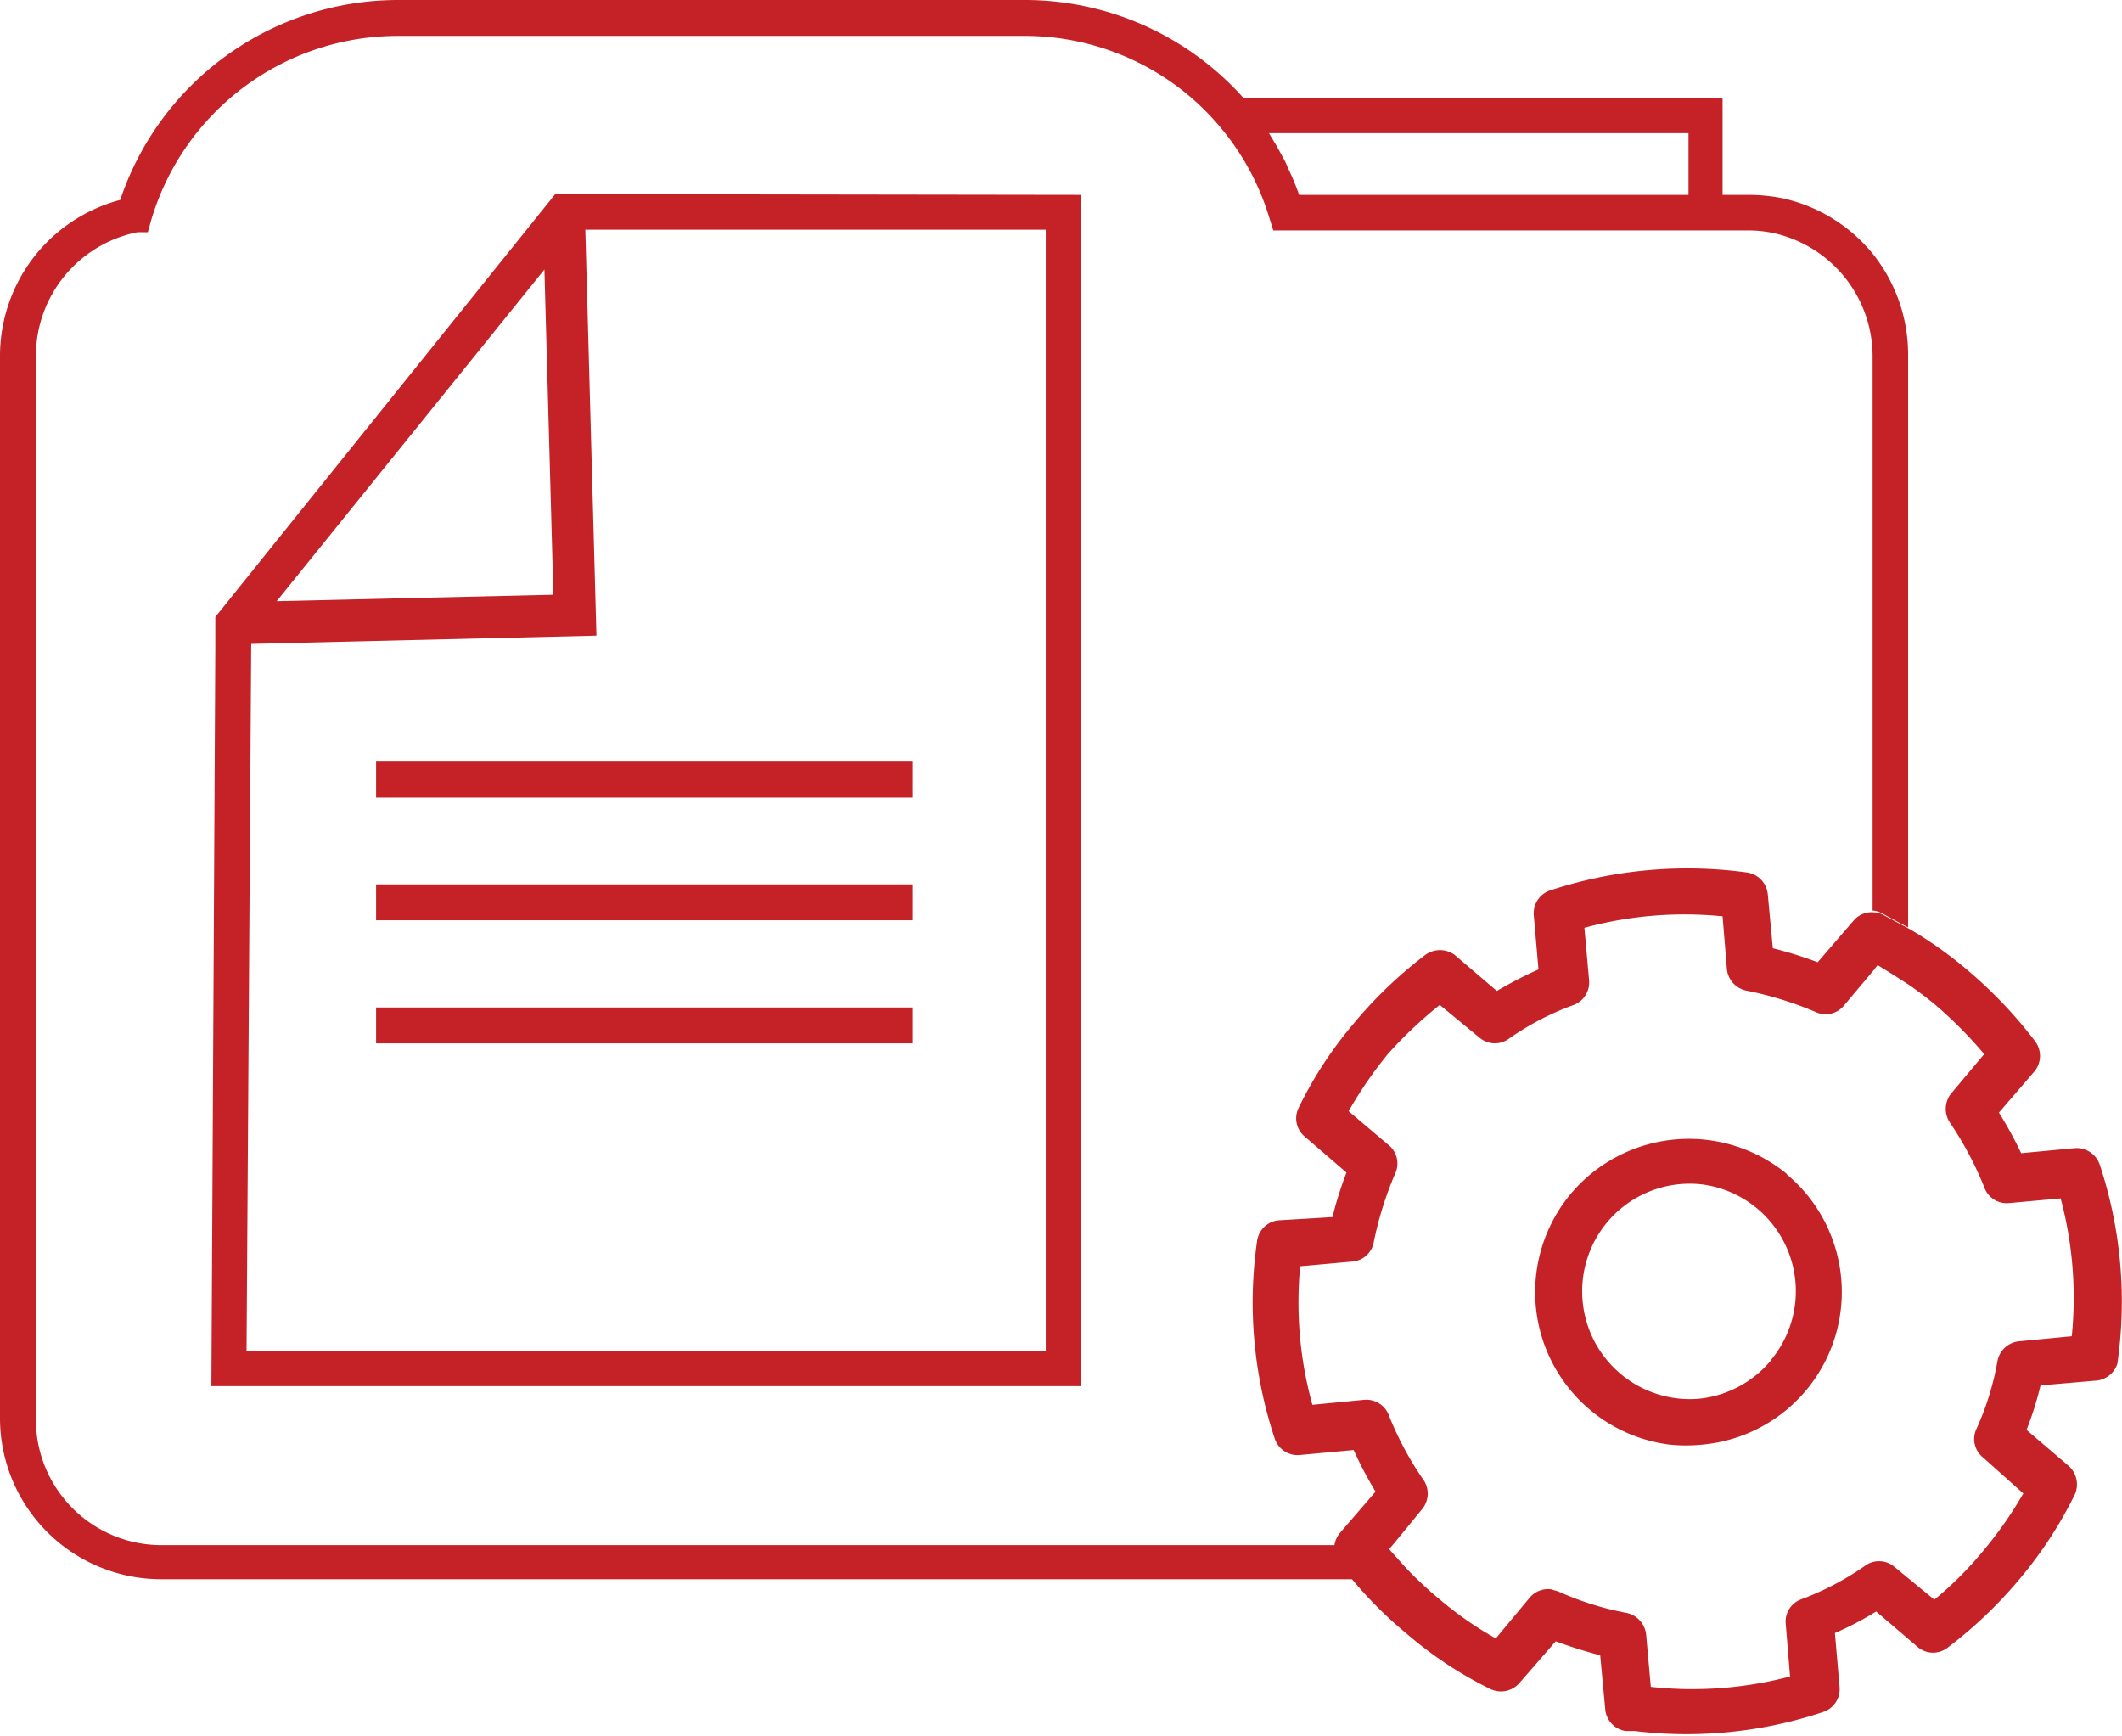 <svg xmlns="http://www.w3.org/2000/svg" viewBox="0 0 59.13 48.36"><defs><style>.cls-1{fill:#c52228;}.cls-2{fill:none;}</style></defs><g id="Layer_2" data-name="Layer 2"><g id="Layer_1-2" data-name="Layer 1"><path class="cls-1" d="M7.94,17.36v0Zm0,0v0Zm0,0v0Zm0,0v0Zm0,0v0Zm0,0v0Zm0,0v0Zm0,0v0Zm0,0v0Zm0,0v0Z"/><path class="cls-1" d="M52.2,7.09a4.48,4.48,0,0,0-2.55-1.57,4.88,4.88,0,0,0-.93-.09H48V2.73H34.65A8.17,8.17,0,0,0,28.58,0H11.06A8.17,8.17,0,0,0,3.35,5.57,4.5,4.5,0,0,0,0,9.91V39.49A4.49,4.49,0,0,0,4.48,44H37.7c-.12-.15-.25-.3-.36-.46a.05.05,0,0,1,0,0,.65.65,0,0,1-.1-.49H4.48A3.5,3.5,0,0,1,1,39.49V9.91A3.52,3.52,0,0,1,3.83,6.47l.29,0,.08-.29A7.17,7.17,0,0,1,11.06,1H28.58a7.11,7.11,0,0,1,3.61,1A7,7,0,0,1,34,3.54a7.09,7.09,0,0,1,1.37,2.53l.11.35h13.2a3.45,3.45,0,0,1,.72.07,3.52,3.52,0,0,1,2.78,3.42V25.37a.6.6,0,0,1,.23.06l.26.14.5.27V9.91A4.5,4.5,0,0,0,52.2,7.09Zm-16-1.66a6.91,6.91,0,0,0-.33-.79,1.42,1.42,0,0,0-.08-.18l-.22-.4-.21-.35H47.05V5.43Z"/><path class="cls-1" d="M7.94,17.36v0Z"/><path class="cls-1" d="M16.28,5.41h-.81L6,17.19V18L5.89,38.62H30.12V5.43Zm-1.11,2.1.25,9.06-7.71.18Zm1.45,10.2L16.31,6.4l12.83,0V37.63H6.87L7,17.94"/><path class="cls-1" d="M58.51,32.45a.68.68,0,0,0-.7-.46l-1.49.14A10.82,10.82,0,0,0,55.7,31l1-1.16a.68.68,0,0,0,0-.84,12.48,12.48,0,0,0-1.91-2,11.17,11.17,0,0,0-1.57-1.11l-.5-.27-.26-.14a.6.6,0,0,0-.23-.06.66.66,0,0,0-.58.23l-1,1.16a11.28,11.28,0,0,0-1.25-.39l-.14-1.5a.68.68,0,0,0-.57-.61,12.25,12.25,0,0,0-5.5.5.67.67,0,0,0-.45.7l.13,1.5a11.54,11.54,0,0,0-1.16.6l-1.17-1a.69.69,0,0,0-.83,0,12.15,12.15,0,0,0-2,1.92,11.09,11.09,0,0,0-1.52,2.33.66.66,0,0,0,.17.81l1.16,1a9.94,9.94,0,0,0-.39,1.24L35.63,34a.67.67,0,0,0-.6.57,12,12,0,0,0,.49,5.51.67.67,0,0,0,.69.46l1.51-.14a10.7,10.7,0,0,0,.61,1.16l-1,1.16a.69.69,0,0,0-.14.3.65.65,0,0,0,.1.49.05.05,0,0,0,0,0c.11.16.24.31.36.46a11.35,11.35,0,0,0,1.55,1.55,10.94,10.94,0,0,0,2.33,1.54.68.68,0,0,0,.82-.18l1-1.15a12.76,12.76,0,0,0,1.24.39l.14,1.5a.67.67,0,0,0,.57.61l.25,0a12,12,0,0,0,5.25-.53.67.67,0,0,0,.46-.7l-.13-1.5a8.94,8.94,0,0,0,1.15-.6l1.17,1a.66.66,0,0,0,.83,0,12.17,12.17,0,0,0,2-1.91,11.58,11.58,0,0,0,1.53-2.34.69.69,0,0,0-.17-.81l-1.17-1a9.36,9.36,0,0,0,.39-1.24l1.51-.13A.69.69,0,0,0,59,38,12.12,12.12,0,0,0,58.51,32.45Zm-.78,4.78-1.46.14a.68.68,0,0,0-.61.55,7.74,7.74,0,0,1-.59,1.9.66.66,0,0,0,.19.79l1.12,1a10.93,10.93,0,0,1-1.11,1.59,9.85,9.85,0,0,1-1.37,1.37l-1.13-.93a.66.66,0,0,0-.82,0,7.94,7.94,0,0,1-1.76.92.66.66,0,0,0-.43.69l.12,1.46A10.65,10.65,0,0,1,46,47l-.13-1.46a.69.69,0,0,0-.54-.6,8.35,8.35,0,0,1-1.91-.6l-.2-.06a.67.67,0,0,0-.6.24l-.94,1.13a9.84,9.84,0,0,1-1.6-1.12c-.2-.16-.39-.34-.58-.52s-.33-.33-.48-.5-.21-.23-.31-.35l.12-.14.82-1a.68.68,0,0,0,0-.81,8.94,8.94,0,0,1-.95-1.78.67.67,0,0,0-.68-.43l-1.45.14a10.68,10.68,0,0,1-.34-3.86l1.45-.13a.66.66,0,0,0,.6-.54,9.73,9.73,0,0,1,.6-1.92.66.66,0,0,0-.19-.79l-1.11-.94a11.42,11.42,0,0,1,1.1-1.6A11.73,11.73,0,0,1,40.12,28l1.13.93a.66.66,0,0,0,.81,0A7.77,7.77,0,0,1,43.85,28a.67.67,0,0,0,.43-.69l-.13-1.46A10.62,10.62,0,0,1,48,25.53L48.12,27a.68.68,0,0,0,.54.6,9.66,9.66,0,0,1,1.94.6.66.66,0,0,0,.78-.18l.84-1,.1-.13.39.24.5.32c.24.17.48.35.71.54a11.89,11.89,0,0,1,1.37,1.38l-.94,1.12a.69.69,0,0,0,0,.81,9.62,9.62,0,0,1,.95,1.8.66.66,0,0,0,.69.42l1.43-.13A10.69,10.69,0,0,1,57.73,37.23Z"/><path class="cls-1" d="M49.78,32.7a4.3,4.3,0,0,0-6,.55,4.28,4.28,0,0,0,2.75,7,4.49,4.49,0,0,0,.9,0,4.27,4.27,0,0,0,2.36-7.53Zm-.43,5.2h0a3,3,0,0,1-2,1.07,3,3,0,0,1-3.25-2.72,3,3,0,0,1,.68-2.19A3,3,0,0,1,47.43,33a3,3,0,0,1,1.92,4.89Z"/><line class="cls-2" x1="10.48" y1="21.72" x2="25.44" y2="21.72"/><rect class="cls-1" x="10.48" y="21.22" width="14.96" height="1"/><line class="cls-2" x1="10.48" y1="25.14" x2="25.44" y2="25.14"/><rect class="cls-1" x="10.48" y="24.64" width="14.96" height="1"/><line class="cls-2" x1="10.48" y1="28.57" x2="25.44" y2="28.57"/><rect class="cls-1" x="10.48" y="28.07" width="14.96" height="1"/></g></g></svg>